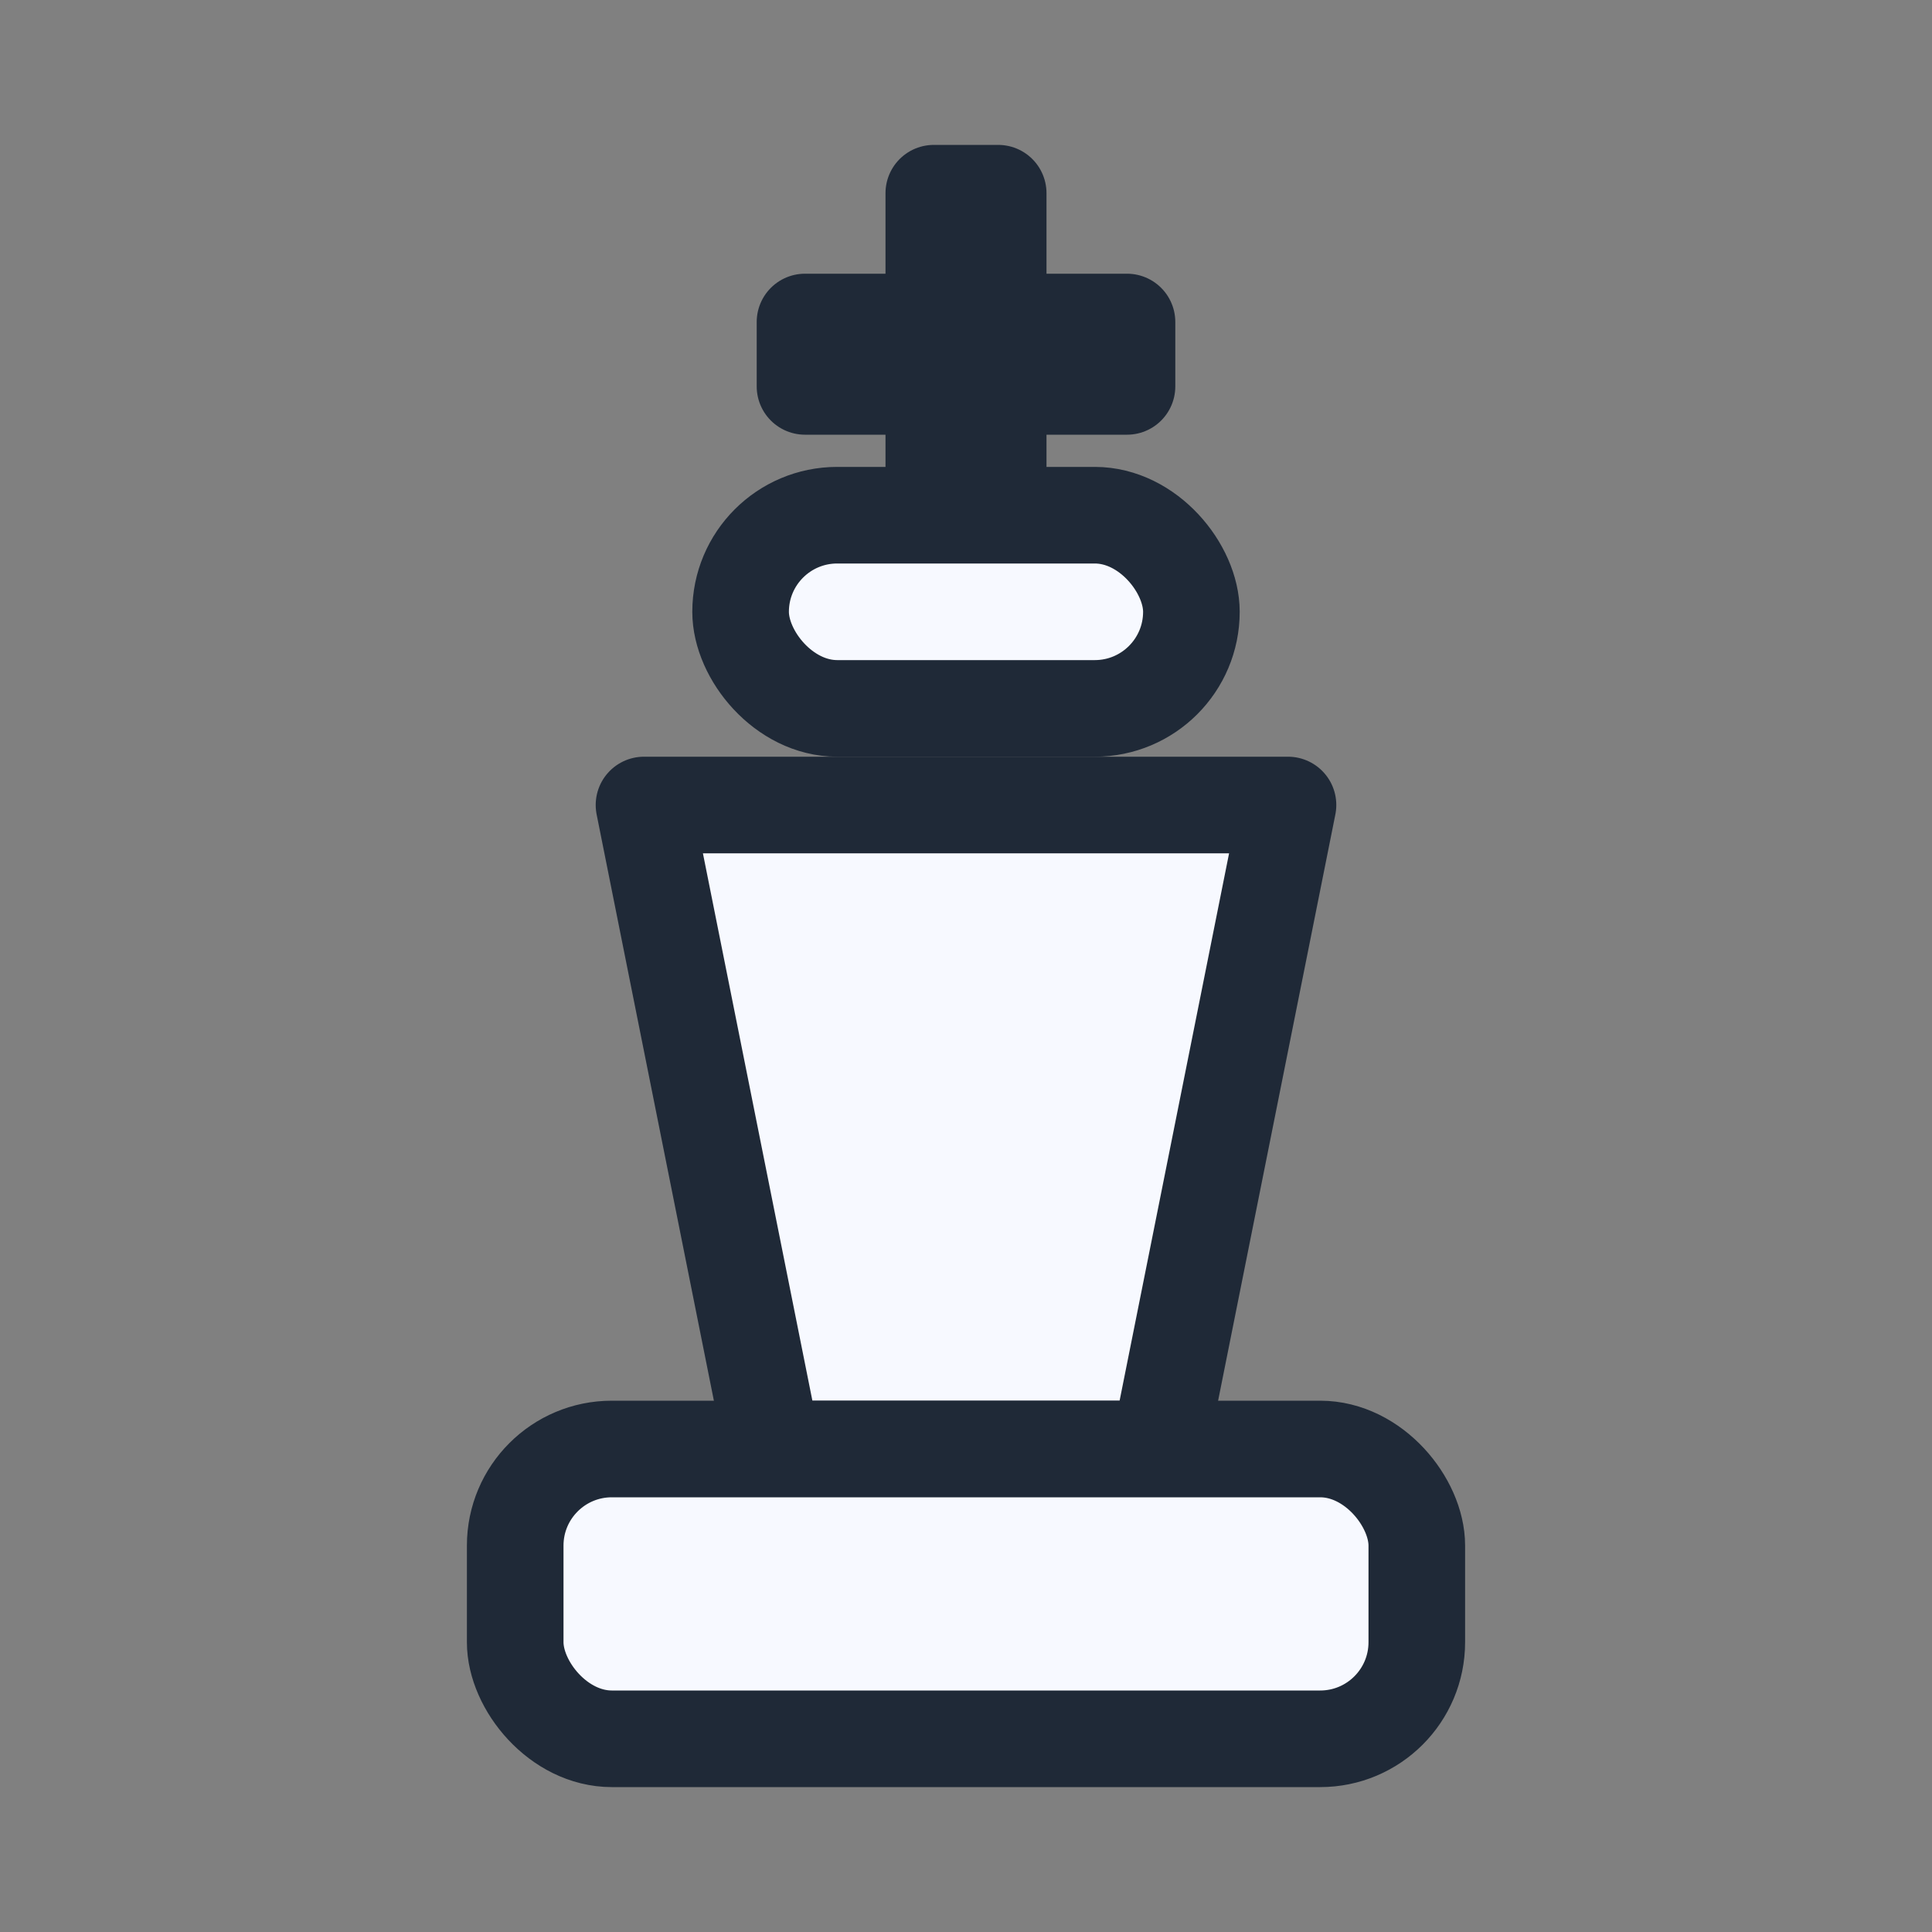 <?xml version='1.0' encoding='UTF-8'?>
<svg xmlns='http://www.w3.org/2000/svg' viewBox='0 0 120 120' role='img' aria-labelledby='title desc'>
  <rect x="0" y="0" width="120" height="120" fill="#808080" stroke="none"/>
  <title id='title'>White King</title>
  <desc id='desc'>Stylized white king chess piece</desc>
  <g fill='#f7f9ff' stroke='#1f2937' stroke-width='6' stroke-linejoin='round' stroke-linecap='round'>
    <rect x='58' y='12' width='4' height='20'/>
    <rect x='50' y='20' width='20' height='4'/>
    <rect x='46' y='32' width='28' height='12' rx='6'/>
    <path d='M40 50h40l-8 40H48z'/>
    <rect x='32' y='90' width='56' height='18' rx='6'/>
  </g>
</svg>
